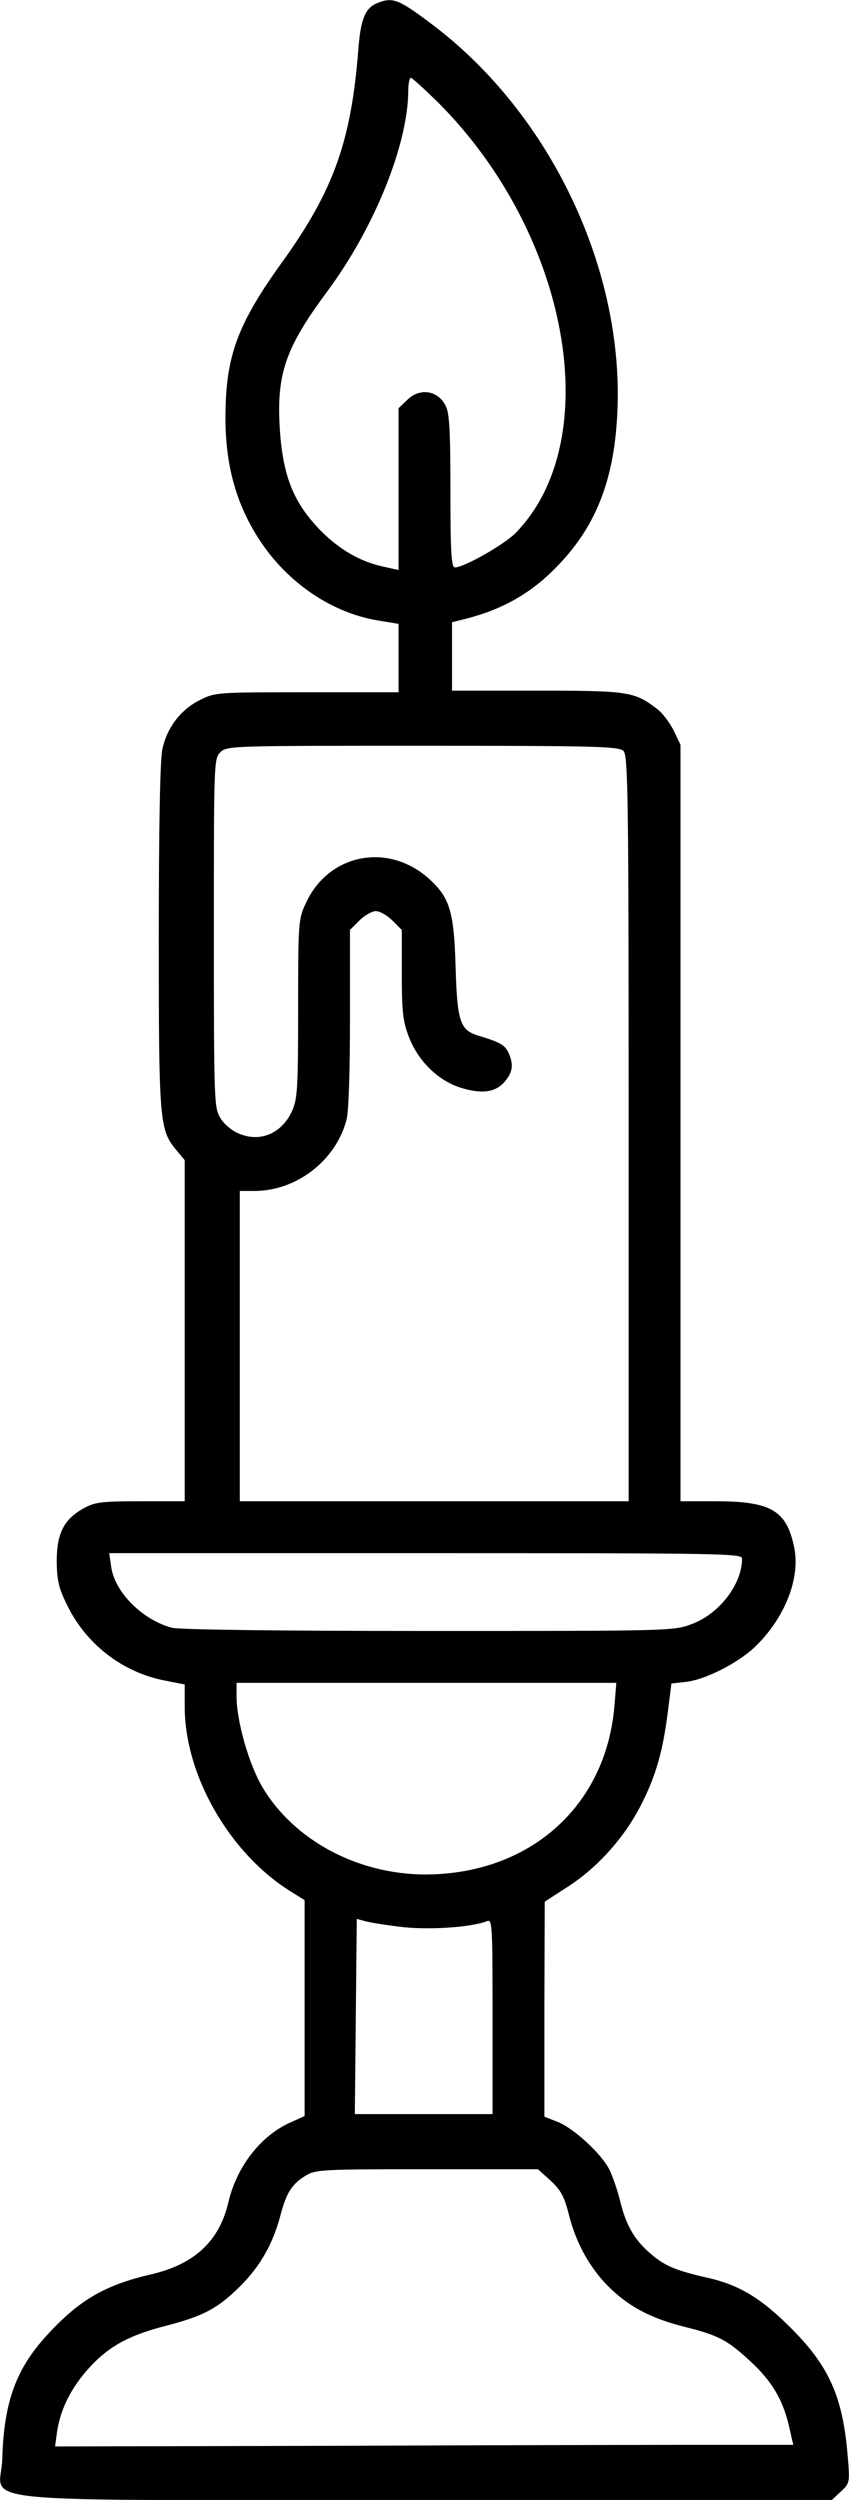 <?xml version="1.0" standalone="no"?>
<!DOCTYPE svg PUBLIC "-//W3C//DTD SVG 20010904//EN"
 "http://www.w3.org/TR/2001/REC-SVG-20010904/DTD/svg10.dtd">
<svg version="1.0" xmlns="http://www.w3.org/2000/svg"
 width="262pt" height="771pt" viewBox="0 0 262 771"
 preserveAspectRatio="xMidYMid meet">
<g transform="translate(0,771) scale(0.1,-0.1)"
fill="#000000" stroke="none">
<path d="M1163 7700 c-36 -15 -50 -50 -57 -140 -22 -285 -76 -437 -235 -658
-134 -186 -172 -284 -175 -457 -4 -168 34 -301 119 -421 86 -120 214 -204 348
-227 l67 -11 0 -106 0 -105 -283 0 c-277 0 -283 0 -330 -24 -59 -29 -102 -85
-116 -152 -7 -32 -11 -240 -11 -578 0 -572 2 -596 55 -659 l25 -30 0 -526 0
-526 -137 0 c-124 0 -142 -3 -177 -23 -59 -33 -81 -77 -81 -163 1 -59 6 -82
33 -136 59 -120 171 -206 301 -231 l61 -12 0 -68 c0 -212 138 -453 328 -571
l42 -26 0 -333 0 -333 -42 -19 c-92 -40 -167 -136 -193 -246 -28 -121 -105
-193 -242 -224 -141 -33 -221 -80 -320 -189 -94 -103 -131 -205 -136 -379 -3
-142 -164 -127 1304 -127 l1256 0 28 26 c27 25 28 27 21 110 -15 180 -56 274
-171 390 -95 96 -164 138 -265 160 -96 22 -131 37 -174 75 -49 42 -75 89 -92
160 -8 33 -23 76 -33 97 -25 50 -110 128 -160 148 l-41 16 0 332 1 331 77 50
c91 60 175 155 225 258 42 84 63 159 78 278 l11 87 45 5 c61 7 165 60 217 112
89 88 136 208 117 302 -23 114 -71 143 -241 143 l-110 0 0 1167 0 1166 -21 44
c-12 24 -35 55 -53 68 -69 52 -86 55 -368 55 l-263 0 0 105 0 106 40 10 c114
29 200 77 278 156 124 124 182 269 192 478 22 441 -204 919 -564 1194 -112 85
-128 91 -178 71z m190 -307 c404 -405 518 -1038 239 -1326 -35 -36 -160 -107
-188 -107 -11 0 -14 43 -14 235 0 188 -3 242 -15 264 -24 48 -81 56 -120 16
l-25 -24 0 -250 0 -249 -54 12 c-68 16 -130 53 -185 108 -86 88 -119 170 -128
323 -9 163 19 244 146 415 147 198 251 456 251 623 0 20 4 37 8 37 4 0 42 -35
85 -77z m571 -1999 c14 -14 16 -133 16 -1165 l0 -1149 -600 0 -600 0 0 478 0
479 43 0 c130 -1 252 92 286 218 7 24 11 148 11 313 l0 274 29 29 c16 16 39
29 51 29 12 0 35 -13 51 -29 l29 -29 0 -136 c0 -114 3 -144 21 -192 29 -77 93
-139 165 -160 65 -19 106 -12 134 23 23 29 25 51 9 87 -11 23 -26 32 -93 52
-56 17 -65 43 -70 211 -5 175 -18 217 -88 278 -126 107 -305 70 -374 -80 -23
-49 -24 -58 -24 -325 0 -248 -2 -279 -19 -317 -32 -69 -98 -97 -164 -69 -20 8
-46 29 -57 48 -19 32 -20 49 -20 571 0 524 0 537 20 557 20 20 33 20 624 20
536 0 606 -2 620 -16z m366 -2491 c0 -79 -71 -171 -156 -202 -54 -21 -72 -21
-812 -21 -464 0 -771 4 -792 10 -92 25 -177 111 -187 189 l-6 41 977 0 c923 0
976 -1 976 -17z m-394 -455 c-26 -309 -262 -519 -585 -519 -208 1 -403 105
-501 269 -42 71 -80 204 -80 280 l0 42 586 0 586 0 -6 -72z m-664 -680 c83
-11 219 -3 271 17 16 7 17 -11 17 -294 l0 -301 -212 0 -213 0 3 301 3 301 22
-6 c12 -4 61 -12 109 -18z m467 -783 c31 -29 42 -48 56 -103 23 -93 68 -172
131 -232 62 -58 128 -92 234 -118 95 -24 125 -39 193 -102 68 -62 102 -119
121 -199 l14 -61 -271 0 c-150 0 -662 -1 -1140 -3 l-867 -2 6 45 c10 66 39
127 89 186 63 73 125 109 239 139 125 32 167 55 237 124 63 63 101 131 124
217 18 70 36 99 78 124 30 19 53 20 374 20 l343 0 39 -35z"/>
</g>
</svg>
